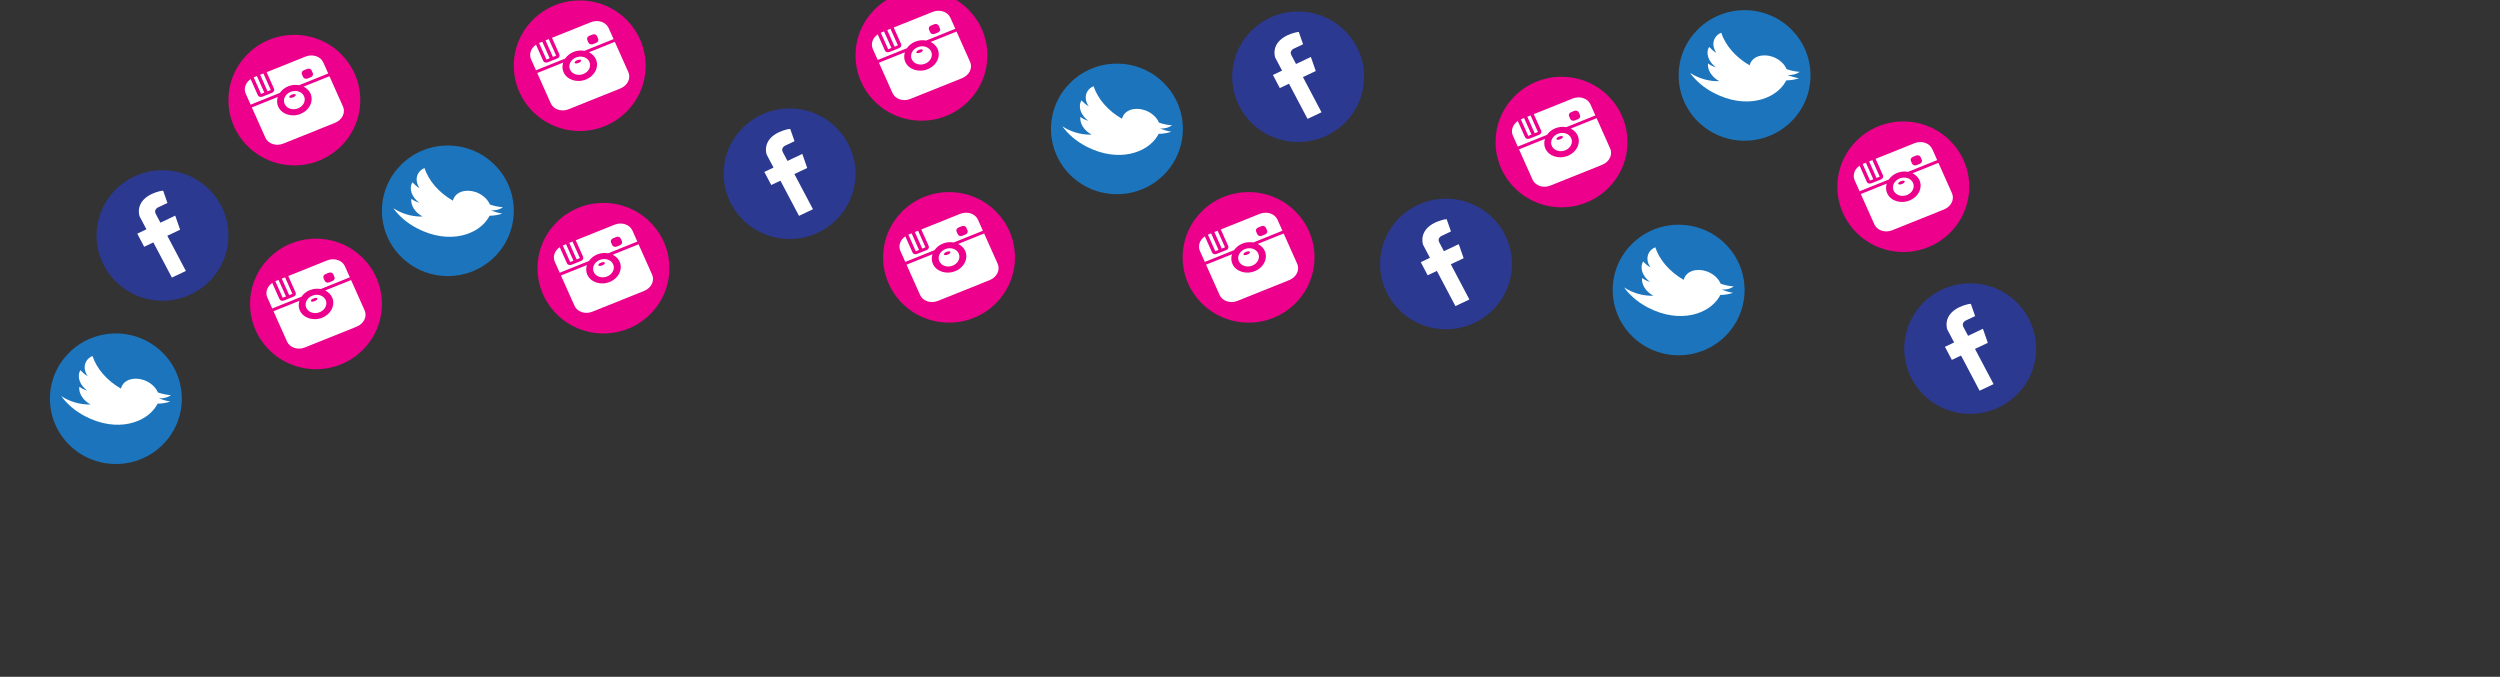 <?xml version="1.0" encoding="UTF-8" standalone="no"?>
<svg
   xmlns:dc="http://purl.org/dc/elements/1.1/"
   xmlns:cc="http://creativecommons.org/ns#"
   xmlns:rdf="http://www.w3.org/1999/02/22-rdf-syntax-ns#"
   xmlns:svg="http://www.w3.org/2000/svg"
   xmlns="http://www.w3.org/2000/svg"
   id="svg5372"
   version="1.1"
   viewBox="0 0 126.921 34.359"
   height="34.359mm"
   width="126.921mm">
  <rect x="0" y="0" width="126.921" height="34.359" fill="#333333" stroke="none"/>
  <defs
     id="defs5366" />
  <g
     transform="translate(-496.455,216.272)"
     id="layer1">
    <g
       transform="matrix(0.265,0,0,0.265,26.942,101.856)"
       id="g4194">
      <path
         d="m 21.754,17.564 c 1.438,0 2.595,1.084 2.595,2.429 0,1.344 -1.161,2.429 -2.595,2.429 -1.434,0 -2.595,-1.084 -2.595,-2.429 0,-1.344 1.158,-2.429 2.595,-2.429 m 0,-9.708 c 1.438,0 2.595,1.081 2.595,2.425 0,1.344 -1.161,2.432 -2.595,2.432 -1.434,0 -2.595,-1.088 -2.595,-2.432 0,-1.344 1.158,-2.425 2.595,-2.425 m 0,-9.714 c 1.438,0 2.595,1.084 2.595,2.429 0,1.344 -1.161,2.432 -2.595,2.432 -1.434,0 -2.595,-1.088 -2.595,-2.432 0,-1.344 1.158,-2.429 2.595,-2.429 m 9.344,31.831 c 3.333,-5.187 6.238,-12.086 6.238,-19.692 0,-16.089 -12.987,-29.133 -15.582,-29.133 -2.595,0 -15.582,13.043 -15.582,29.133 0,7.606 2.909,14.508 6.238,19.692 L 3.577,39.414 V 53.982 L 16.564,41.843 21.758,53.982 26.952,41.843 39.938,53.982 V 39.414 Z"
         id="path4196"
         style="fill:#010101;stroke-width:3.336" />
      <g
         id="g595"
         transform="translate(1711.821,-1426.777)">
        <rect
           id="rect486"
           height="49.501"
           width="479.701"
           y="304.764"
           x="62.717"
           style="fill:none" />
        <g
           id="g505">
          <g
             id="g492">
            <path
               id="path488"
               d="m 91.058,258.9 c -6.978,0 -12.632,5.601 -12.632,12.505 0,6.906 5.654,12.506 12.632,12.506 6.976,0 12.631,-5.6 12.631,-12.506 C 103.688,264.5 98.033,258.9 91.058,258.9"
               style="fill:#2b3990" />
            <path
               id="path490"
               d="m 89.005,263.454 c -3.344,1.588 -2.338,4.285 -2.338,4.285 l 1.311,2.486 -1.758,0.834 1.325,2.51 1.758,-0.834 3.556,6.74 2.676,-1.27 -3.556,-6.74 2.454,-1.164 -0.936,-2.695 -2.843,1.348 -0.894,-1.691 c -0.418,-0.793 0.405,-1.217 0.405,-1.217 l 1.839,-0.873 -0.822,-2.354 c -1.006,0.08 -2.177,0.635 -2.177,0.635"
               style="fill:#ffffff" />
          </g>
          <g
             id="g497">
            <path
               id="path494"
               d="m 120.463,272.016 c -6.977,0 -12.632,5.6 -12.632,12.506 0,6.906 5.655,12.506 12.632,12.506 6.976,0 12.631,-5.6 12.631,-12.506 0,-6.906 -5.656,-12.506 -12.631,-12.506"
               style="fill:#ec008c" />
            <path
               d="m 112.671,280.168 0.62,-0.25 1.418,3.172 -0.62,0.25 z m 1.24,-0.5 0.62,-0.248 1.416,3.172 -0.619,0.25 z m 8.232,0.438 c 0.132,0.293 0.515,0.416 0.854,0.279 l 0.62,-0.248 c 0.343,-0.139 0.515,-0.486 0.383,-0.779 l -0.235,-0.529 c -0.131,-0.291 -0.515,-0.414 -0.856,-0.279 l -0.619,0.25 c -0.342,0.137 -0.513,0.484 -0.383,0.777 z m -2.862,1.771 c -0.692,0.277 -1.235,0.734 -1.604,1.268 l -5.593,2.248 -0.945,-2.115 c -0.44,-0.984 -0.014,-2.123 0.949,-2.785 l 1.382,3.096 c 0.131,0.293 0.514,0.416 0.855,0.279 l 1.86,-0.746 c 0.342,-0.137 0.515,-0.484 0.382,-0.777 l -1.417,-3.172 7.434,-2.986 c 1.368,-0.551 2.9,-0.049 3.422,1.121 l 0.944,2.113 -5.59,2.248 c -0.662,-0.122 -1.386,-0.071 -2.079,0.208 m 0.946,2.116 c 0.343,-0.139 0.565,-0.367 0.501,-0.514 -0.065,-0.145 -0.396,-0.152 -0.738,-0.014 -0.341,0.137 -0.566,0.365 -0.502,0.512 0.064,0.147 0.396,0.152 0.739,0.016 m -0.473,-1.057 c 1.025,-0.412 2.174,-0.035 2.566,0.84 0.391,0.877 -0.123,1.92 -1.15,2.332 -1.025,0.412 -2.175,0.035 -2.565,-0.84 -0.393,-0.875 0.122,-1.92 1.149,-2.332 m 8.498,5.941 -9.913,3.98 c -1.366,0.549 -2.899,0.049 -3.421,-1.121 l -2.599,-5.816 4.971,-1.996 c -0.193,0.602 -0.191,1.244 0.075,1.842 0.652,1.461 2.568,2.086 4.277,1.398 1.711,-0.686 2.569,-2.426 1.917,-3.889 -0.269,-0.596 -0.751,-1.045 -1.342,-1.33 l 4.97,-1.996 2.597,5.816 c 0.523,1.169 -0.164,2.562 -1.532,3.112"
               id="path4700"
               style="fill:#ffffff" />
          </g>
          <g
             id="g503">
            <path
               id="path499"
               d="m 145.726,254.172 c -6.977,0 -12.632,5.6 -12.632,12.504 0,6.908 5.655,12.506 12.632,12.506 6.976,0 12.632,-5.598 12.632,-12.506 -0.001,-6.904 -5.657,-12.504 -12.632,-12.504"
               style="fill:#1c75bc" />
            <g
               transform="translate(377.947,1773.254)"
               id="g4722">
              <path
                 d="m -221.796,-1506.038 c -0.722,-0.119 -1.451,-0.324 -2.169,-0.621 0.879,0.057 1.697,-0.152 2.287,-0.604 -0.819,-0.057 -1.662,-0.227 -2.496,-0.516 -0.337,-0.809 -1.039,-1.569 -2.009,-2.078 -1.865,-0.975 -4.026,-0.648 -4.827,0.727 -0.112,0.196 -0.193,0.402 -0.243,0.615 -2.747,-1.574 -4.658,-3.867 -5.448,-6.246 -0.505,0.216 -0.922,0.557 -1.188,1.013 -0.503,0.864 -0.385,1.92 0.263,2.841 -0.547,-0.302 -0.908,-0.637 -1.387,-1.131 l -0.02,0.031 c -0.701,1.208 -0.084,2.844 1.325,3.881 -0.315,-0.094 -0.612,-0.207 -0.922,-0.369 -0.217,-0.113 -0.408,-0.234 -0.6,-0.372 -0.145,1.216 0.688,2.591 2.15,3.384 -1.543,0.062 -3.229,-0.299 -4.811,-1.125 -0.274,-0.145 -0.535,-0.295 -0.783,-0.457 1.082,1.488 2.619,2.83 4.526,3.828 6.213,3.25 11.819,1.229 13.734,-2.064 0.062,-0.109 0.122,-0.217 0.178,-0.326 0.87,-0.01 1.695,-0.149 2.44,-0.411"
                 id="path4724"
                 style="fill:#ffffff" />
            </g>
          </g>
        </g>
        <g
           id="g511">
          <path
             id="path507"
             d="m 437.373,280.575 c -6.977,0 -12.631,5.602 -12.631,12.506 0,6.906 5.654,12.506 12.631,12.506 6.977,0 12.631,-5.6 12.631,-12.506 0,-6.905 -5.654,-12.506 -12.631,-12.506"
             style="fill:#2b3990" />
          <path
             id="path509"
             d="m 435.32,285.129 c -3.344,1.588 -2.338,4.285 -2.338,4.285 l 1.311,2.486 -1.758,0.834 1.324,2.51 1.76,-0.834 3.555,6.74 2.676,-1.27 -3.557,-6.74 2.455,-1.164 -0.936,-2.695 -2.844,1.348 -0.895,-1.691 c -0.418,-0.793 0.406,-1.217 0.406,-1.217 l 1.838,-0.873 -0.822,-2.354 c -1.003,0.081 -2.175,0.635 -2.175,0.635"
             style="fill:#ffffff" />
        </g>
        <g
           id="g516">
          <path
             id="path513"
             d="m 170.989,226.379 c -6.977,0 -12.631,5.6 -12.631,12.506 0,6.906 5.655,12.506 12.631,12.506 6.976,0 12.631,-5.6 12.631,-12.506 0,-6.906 -5.655,-12.506 -12.631,-12.506"
             style="fill:#ec008c" />
          <path
             d="m 163.197,234.532 0.62,-0.25 1.418,3.172 -0.619,0.25 z m 1.241,-0.5 0.619,-0.248 1.416,3.172 -0.619,0.25 z m 8.23,0.437 c 0.133,0.293 0.516,0.416 0.855,0.279 l 0.619,-0.248 c 0.344,-0.139 0.516,-0.486 0.383,-0.779 l -0.234,-0.529 c -0.131,-0.291 -0.516,-0.414 -0.857,-0.279 l -0.619,0.25 c -0.342,0.137 -0.512,0.484 -0.383,0.777 z m -2.861,1.772 c -0.691,0.277 -1.234,0.734 -1.604,1.268 l -5.594,2.248 -0.945,-2.115 c -0.439,-0.984 -0.014,-2.123 0.949,-2.785 l 1.383,3.096 c 0.131,0.293 0.514,0.416 0.854,0.279 l 1.861,-0.746 c 0.342,-0.137 0.514,-0.484 0.381,-0.777 l -1.416,-3.172 7.434,-2.986 c 1.369,-0.551 2.9,-0.049 3.422,1.121 l 0.945,2.113 -5.59,2.248 c -0.662,-0.122 -1.387,-0.072 -2.08,0.208 m 0.945,2.115 c 0.344,-0.139 0.566,-0.367 0.502,-0.514 -0.066,-0.145 -0.396,-0.152 -0.738,-0.014 -0.342,0.137 -0.566,0.365 -0.502,0.512 0.064,0.147 0.397,0.153 0.738,0.016 m -0.472,-1.057 c 1.025,-0.412 2.174,-0.035 2.566,0.84 0.391,0.877 -0.123,1.92 -1.15,2.332 -1.025,0.412 -2.174,0.035 -2.564,-0.84 -0.393,-0.875 0.12,-1.92 1.148,-2.332 m 8.498,5.942 -9.912,3.98 c -1.367,0.549 -2.898,0.049 -3.422,-1.121 l -2.598,-5.816 4.971,-1.996 c -0.193,0.602 -0.191,1.244 0.074,1.842 0.652,1.461 2.568,2.086 4.277,1.398 1.711,-0.686 2.57,-2.426 1.918,-3.889 -0.27,-0.596 -0.752,-1.045 -1.342,-1.33 l 4.969,-1.996 2.598,5.816 c 0.522,1.168 -0.164,2.561 -1.533,3.112"
             id="path4700_1_"
             style="fill:#ffffff" />
        </g>
        <g
           id="g522">
          <path
             id="path518"
             d="m 381.52,269.347 c -6.977,0 -12.633,5.599 -12.633,12.503 0,6.908 5.656,12.506 12.633,12.506 6.975,0 12.631,-5.598 12.631,-12.506 -0.001,-6.904 -5.657,-12.503 -12.631,-12.503"
             style="fill:#1c75bc" />
          <g
             transform="translate(377.947,1773.254)"
             id="g4722_1_">
            <path
               d="m 13.997,-1490.864 c -0.721,-0.119 -1.451,-0.324 -2.168,-0.621 0.879,0.057 1.697,-0.152 2.287,-0.604 -0.82,-0.057 -1.662,-0.227 -2.496,-0.516 -0.338,-0.809 -1.039,-1.57 -2.01,-2.078 -1.865,-0.975 -4.025,-0.648 -4.826,0.727 -0.113,0.195 -0.193,0.402 -0.244,0.615 -2.746,-1.574 -4.658,-3.867 -5.447,-6.246 -0.506,0.215 -0.922,0.557 -1.188,1.012 -0.504,0.865 -0.385,1.92 0.262,2.842 -0.547,-0.303 -0.908,-0.637 -1.387,-1.131 l -0.02,0.031 c -0.701,1.207 -0.084,2.844 1.326,3.881 -0.316,-0.094 -0.613,-0.207 -0.922,-0.369 -0.217,-0.113 -0.408,-0.234 -0.6,-0.373 -0.145,1.217 0.688,2.592 2.15,3.385 -1.543,0.062 -3.23,-0.299 -4.811,-1.125 -0.275,-0.145 -0.535,-0.295 -0.783,-0.457 1.082,1.488 2.619,2.83 4.525,3.828 6.213,3.25 11.82,1.229 13.734,-2.064 0.062,-0.109 0.123,-0.217 0.178,-0.326 0.87,-0.01 1.696,-0.15 2.44,-0.411"
               id="path4724_1_"
               style="fill:#ffffff" />
          </g>
        </g>
        <g
           id="g528">
          <path
             id="path524"
             d="m 336.953,264.36 c -6.977,0 -12.631,5.602 -12.631,12.506 0,6.906 5.654,12.506 12.631,12.506 6.977,0 12.631,-5.6 12.631,-12.506 0,-6.905 -5.654,-12.506 -12.631,-12.506"
             style="fill:#2b3990" />
          <path
             id="path526"
             d="m 334.9,268.915 c -3.344,1.588 -2.338,4.285 -2.338,4.285 l 1.311,2.486 -1.758,0.834 1.324,2.51 1.76,-0.834 3.555,6.74 2.676,-1.27 -3.557,-6.74 2.455,-1.164 -0.936,-2.695 -2.844,1.348 -0.895,-1.691 c -0.418,-0.793 0.406,-1.217 0.406,-1.217 l 1.838,-0.873 -0.822,-2.354 c -1.003,0.08 -2.175,0.635 -2.175,0.635"
             style="fill:#ffffff" />
        </g>
        <g
           id="g533">
          <path
             id="path530"
             d="m 116.32,232.965 c -6.978,0 -12.632,5.6 -12.632,12.506 0,6.906 5.654,12.506 12.632,12.506 6.976,0 12.631,-5.6 12.631,-12.506 0,-6.906 -5.655,-12.506 -12.631,-12.506"
             style="fill:#ec008c" />
          <path
             d="m 108.528,241.118 0.619,-0.25 1.419,3.172 -0.62,0.25 z m 1.241,-0.5 0.619,-0.248 1.416,3.172 -0.619,0.25 z m 8.231,0.437 c 0.132,0.293 0.515,0.416 0.854,0.279 l 0.62,-0.248 c 0.343,-0.139 0.515,-0.486 0.383,-0.779 l -0.235,-0.529 c -0.131,-0.291 -0.515,-0.414 -0.856,-0.279 l -0.619,0.25 c -0.342,0.137 -0.513,0.484 -0.383,0.777 z m -2.861,1.772 c -0.692,0.277 -1.235,0.734 -1.604,1.268 l -5.594,2.248 -0.945,-2.115 c -0.439,-0.984 -0.014,-2.123 0.949,-2.785 l 1.383,3.096 c 0.131,0.293 0.514,0.416 0.854,0.279 l 1.86,-0.746 c 0.342,-0.137 0.515,-0.484 0.382,-0.777 l -1.417,-3.172 7.435,-2.986 c 1.368,-0.551 2.9,-0.049 3.422,1.121 l 0.944,2.113 -5.59,2.248 c -0.662,-0.122 -1.387,-0.072 -2.079,0.208 m 0.945,2.115 c 0.343,-0.139 0.565,-0.367 0.501,-0.514 -0.065,-0.145 -0.396,-0.152 -0.738,-0.014 -0.341,0.137 -0.566,0.365 -0.502,0.512 0.064,0.147 0.396,0.153 0.739,0.016 m -0.473,-1.057 c 1.025,-0.412 2.174,-0.035 2.566,0.84 0.391,0.877 -0.123,1.92 -1.15,2.332 -1.025,0.412 -2.175,0.035 -2.565,-0.84 -0.393,-0.875 0.122,-1.92 1.149,-2.332 m 8.498,5.942 -9.913,3.98 c -1.366,0.549 -2.898,0.049 -3.421,-1.121 l -2.599,-5.816 4.971,-1.996 c -0.193,0.602 -0.191,1.244 0.075,1.842 0.652,1.461 2.568,2.086 4.277,1.398 1.711,-0.686 2.569,-2.426 1.917,-3.889 -0.269,-0.596 -0.751,-1.045 -1.342,-1.33 l 4.97,-1.996 2.597,5.816 c 0.523,1.168 -0.163,2.561 -1.532,3.112"
             id="path4700_2_"
             style="fill:#ffffff" />
        </g>
        <g
           id="g539">
          <path
             id="path535"
             d="m 394.15,228.241 c -6.977,0 -12.631,5.6 -12.631,12.504 0,6.908 5.654,12.506 12.631,12.506 6.977,0 12.633,-5.598 12.633,-12.506 0,-6.905 -5.656,-12.504 -12.633,-12.504"
             style="fill:#1c75bc" />
          <g
             transform="translate(377.947,1773.254)"
             id="g4722_2_">
            <path
               d="m 26.63,-1531.97 c -0.723,-0.119 -1.451,-0.324 -2.17,-0.621 0.879,0.057 1.697,-0.152 2.287,-0.604 -0.818,-0.057 -1.662,-0.227 -2.496,-0.516 -0.336,-0.809 -1.039,-1.57 -2.008,-2.078 -1.865,-0.975 -4.027,-0.648 -4.828,0.727 -0.111,0.195 -0.193,0.402 -0.242,0.615 -2.748,-1.574 -4.658,-3.867 -5.449,-6.246 -0.504,0.215 -0.922,0.557 -1.188,1.012 -0.502,0.865 -0.385,1.92 0.264,2.842 -0.547,-0.303 -0.908,-0.637 -1.387,-1.131 l -0.02,0.031 c -0.701,1.207 -0.084,2.844 1.324,3.881 -0.314,-0.094 -0.611,-0.207 -0.922,-0.369 -0.217,-0.113 -0.408,-0.234 -0.6,-0.373 -0.145,1.217 0.688,2.592 2.15,3.385 -1.543,0.062 -3.229,-0.299 -4.811,-1.125 -0.273,-0.145 -0.535,-0.295 -0.783,-0.457 1.082,1.488 2.619,2.83 4.527,3.828 6.213,3.25 11.818,1.229 13.734,-2.064 0.061,-0.109 0.121,-0.217 0.178,-0.326 0.869,-0.01 1.694,-0.149 2.44,-0.411"
               id="path4724_2_"
               style="fill:#ffffff" />
          </g>
        </g>
        <g
           id="g545">
          <path
             id="path541"
             d="m 308.623,228.497 c -6.977,0 -12.631,5.602 -12.631,12.506 0,6.906 5.654,12.506 12.631,12.506 6.977,0 12.631,-5.6 12.631,-12.506 0,-6.905 -5.654,-12.506 -12.631,-12.506"
             style="fill:#2b3990" />
          <path
             id="path543"
             d="m 306.57,233.051 c -3.343,1.588 -2.337,4.285 -2.337,4.285 l 1.311,2.486 -1.758,0.834 1.324,2.51 1.759,-0.834 3.555,6.74 2.676,-1.27 -3.557,-6.74 2.455,-1.164 -0.936,-2.695 -2.844,1.348 -0.895,-1.691 c -0.418,-0.793 0.406,-1.217 0.406,-1.217 l 1.838,-0.873 -0.822,-2.354 c -1.003,0.081 -2.175,0.635 -2.175,0.635"
             style="fill:#ffffff" />
        </g>
        <g
           id="g550">
          <path
             id="path547"
             d="m 241.743,263.094 c -6.979,0 -12.633,5.6 -12.633,12.506 0,6.906 5.654,12.506 12.633,12.506 6.975,0 12.631,-5.6 12.631,-12.506 0,-6.906 -5.657,-12.506 -12.631,-12.506"
             style="fill:#ec008c" />
          <path
             d="m 233.95,271.247 0.619,-0.25 1.42,3.172 -0.621,0.25 z m 1.24,-0.5 0.619,-0.248 1.416,3.172 -0.619,0.25 z m 8.232,0.437 c 0.131,0.293 0.514,0.416 0.854,0.279 l 0.621,-0.248 c 0.342,-0.139 0.514,-0.486 0.383,-0.779 l -0.236,-0.529 c -0.131,-0.291 -0.514,-0.414 -0.855,-0.279 l -0.619,0.25 c -0.342,0.137 -0.514,0.484 -0.383,0.777 z m -2.861,1.772 c -0.693,0.277 -1.236,0.734 -1.605,1.268 l -5.594,2.248 -0.945,-2.115 c -0.439,-0.984 -0.014,-2.123 0.949,-2.785 l 1.383,3.096 c 0.131,0.293 0.514,0.416 0.855,0.279 l 1.859,-0.746 c 0.342,-0.137 0.516,-0.484 0.383,-0.777 l -1.418,-3.172 7.436,-2.986 c 1.367,-0.551 2.9,-0.049 3.422,1.121 l 0.943,2.113 -5.59,2.248 c -0.662,-0.123 -1.387,-0.072 -2.078,0.208 m 0.945,2.115 c 0.342,-0.139 0.564,-0.367 0.5,-0.514 -0.064,-0.145 -0.396,-0.152 -0.738,-0.014 -0.34,0.137 -0.566,0.365 -0.502,0.512 0.064,0.147 0.397,0.153 0.74,0.016 m -0.472,-1.057 c 1.025,-0.412 2.174,-0.035 2.566,0.84 0.391,0.877 -0.123,1.92 -1.15,2.332 -1.025,0.412 -2.176,0.035 -2.566,-0.84 -0.393,-0.875 0.122,-1.92 1.15,-2.332 m 8.498,5.942 -9.914,3.98 c -1.365,0.549 -2.898,0.049 -3.42,-1.121 l -2.6,-5.816 4.971,-1.996 c -0.193,0.602 -0.191,1.244 0.076,1.842 0.652,1.461 2.568,2.086 4.277,1.398 1.711,-0.686 2.568,-2.426 1.916,-3.889 -0.268,-0.596 -0.75,-1.045 -1.342,-1.33 l 4.971,-1.996 2.596,5.816 c 0.523,1.168 -0.164,2.561 -1.531,3.112"
             id="path4700_3_"
             style="fill:#ffffff" />
        </g>
        <g
           id="g556">
          <path
             id="path552"
             d="m 82.125,290.178 c -6.977,0 -12.632,5.599 -12.632,12.503 0,6.908 5.655,12.506 12.632,12.506 6.976,0 12.632,-5.598 12.632,-12.506 -0.001,-6.904 -5.657,-12.503 -12.632,-12.503"
             style="fill:#1c75bc" />
          <g
             transform="translate(377.947,1773.254)"
             id="g4722_3_">
            <path
               d="m -285.397,-1470.033 c -0.722,-0.119 -1.451,-0.324 -2.169,-0.621 0.879,0.057 1.697,-0.152 2.287,-0.604 -0.819,-0.057 -1.662,-0.227 -2.496,-0.516 -0.337,-0.809 -1.039,-1.57 -2.009,-2.078 -1.865,-0.975 -4.026,-0.648 -4.827,0.727 -0.112,0.195 -0.193,0.402 -0.243,0.615 -2.747,-1.574 -4.658,-3.867 -5.448,-6.246 -0.505,0.215 -0.922,0.557 -1.188,1.012 -0.503,0.865 -0.385,1.92 0.263,2.842 -0.547,-0.303 -0.908,-0.637 -1.387,-1.131 l -0.02,0.031 c -0.701,1.207 -0.084,2.844 1.325,3.881 -0.315,-0.094 -0.612,-0.207 -0.922,-0.369 -0.217,-0.113 -0.408,-0.234 -0.6,-0.373 -0.145,1.217 0.688,2.592 2.15,3.385 -1.543,0.062 -3.229,-0.299 -4.811,-1.125 -0.274,-0.145 -0.535,-0.295 -0.783,-0.457 1.082,1.488 2.619,2.83 4.526,3.828 6.213,3.25 11.819,1.229 13.734,-2.064 0.062,-0.109 0.122,-0.217 0.178,-0.326 0.869,-0.01 1.695,-0.15 2.44,-0.411"
               id="path4724_3_"
               style="fill:#ffffff" />
          </g>
        </g>
        <g
           id="g562">
          <path
             id="path558"
             d="m 211.195,247.07 c -6.978,0 -12.632,5.602 -12.632,12.506 0,6.906 5.654,12.506 12.632,12.506 6.976,0 12.631,-5.6 12.631,-12.506 0,-6.905 -5.656,-12.506 -12.631,-12.506"
             style="fill:#2b3990" />
          <path
             id="path560"
             d="m 209.142,251.625 c -3.344,1.588 -2.338,4.285 -2.338,4.285 l 1.311,2.486 -1.758,0.834 1.324,2.51 1.759,-0.834 3.556,6.74 2.676,-1.27 -3.557,-6.74 2.454,-1.164 -0.936,-2.695 -2.843,1.348 -0.895,-1.691 c -0.418,-0.793 0.405,-1.217 0.405,-1.217 l 1.839,-0.873 -0.822,-2.354 c -1.004,0.08 -2.175,0.635 -2.175,0.635"
             style="fill:#ffffff" />
        </g>
        <g
           id="g567">
          <path
             id="path564"
             d="m 175.538,265.167 c -6.979,0 -12.632,5.6 -12.632,12.506 0,6.906 5.654,12.506 12.632,12.506 6.975,0 12.631,-5.6 12.631,-12.506 0,-6.906 -5.657,-12.506 -12.631,-12.506"
             style="fill:#ec008c" />
          <path
             d="m 167.745,273.319 0.619,-0.25 1.42,3.172 -0.621,0.25 z m 1.24,-0.5 0.619,-0.248 1.416,3.172 -0.619,0.25 z m 8.232,0.437 c 0.131,0.293 0.514,0.416 0.854,0.279 l 0.621,-0.248 c 0.342,-0.139 0.514,-0.486 0.383,-0.779 l -0.236,-0.529 c -0.131,-0.291 -0.514,-0.414 -0.855,-0.279 l -0.619,0.25 c -0.342,0.137 -0.514,0.484 -0.383,0.777 z m -2.861,1.772 c -0.693,0.277 -1.236,0.734 -1.605,1.268 l -5.594,2.248 -0.945,-2.115 c -0.439,-0.984 -0.014,-2.123 0.949,-2.785 l 1.383,3.096 c 0.131,0.293 0.514,0.416 0.855,0.279 l 1.859,-0.746 c 0.342,-0.137 0.516,-0.484 0.383,-0.777 l -1.418,-3.172 7.436,-2.986 c 1.367,-0.551 2.9,-0.049 3.422,1.121 l 0.943,2.113 -5.59,2.248 c -0.662,-0.122 -1.387,-0.071 -2.078,0.208 m 0.945,2.115 c 0.342,-0.139 0.564,-0.367 0.5,-0.514 -0.064,-0.145 -0.396,-0.152 -0.738,-0.014 -0.34,0.137 -0.566,0.365 -0.502,0.512 0.064,0.147 0.397,0.153 0.74,0.016 m -0.472,-1.057 c 1.025,-0.412 2.174,-0.035 2.566,0.84 0.391,0.877 -0.123,1.92 -1.15,2.332 -1.025,0.412 -2.176,0.035 -2.566,-0.84 -0.393,-0.875 0.122,-1.919 1.15,-2.332 m 8.498,5.942 -9.914,3.98 c -1.365,0.549 -2.898,0.049 -3.42,-1.121 l -2.6,-5.816 4.971,-1.996 c -0.193,0.602 -0.191,1.244 0.076,1.842 0.652,1.461 2.568,2.086 4.277,1.398 1.711,-0.686 2.568,-2.426 1.916,-3.889 -0.268,-0.596 -0.75,-1.045 -1.342,-1.33 l 4.971,-1.996 2.596,5.816 c 0.523,1.168 -0.164,2.561 -1.531,3.112"
             id="path4700_4_"
             style="fill:#ffffff" />
        </g>
        <g
           id="g573">
          <path
             id="path569"
             d="m 273.909,238.485 c -6.977,0 -12.632,5.6 -12.632,12.504 0,6.908 5.655,12.506 12.632,12.506 6.975,0 12.631,-5.598 12.631,-12.506 0,-6.905 -5.657,-12.504 -12.631,-12.504"
             style="fill:#1c75bc" />
          <g
             transform="translate(377.947,1773.254)"
             id="g4722_4_">
            <path
               d="m -93.614,-1521.726 c -0.721,-0.119 -1.451,-0.324 -2.168,-0.621 0.879,0.057 1.697,-0.152 2.287,-0.604 -0.82,-0.057 -1.662,-0.227 -2.496,-0.516 -0.338,-0.809 -1.039,-1.57 -2.01,-2.078 -1.865,-0.975 -4.025,-0.648 -4.826,0.727 -0.113,0.195 -0.193,0.402 -0.244,0.615 -2.746,-1.574 -4.657,-3.867 -5.447,-6.246 -0.505,0.215 -0.922,0.557 -1.188,1.012 -0.503,0.865 -0.385,1.92 0.263,2.842 -0.547,-0.303 -0.908,-0.637 -1.387,-1.131 l -0.02,0.031 c -0.701,1.207 -0.084,2.844 1.325,3.881 -0.315,-0.094 -0.612,-0.207 -0.922,-0.369 -0.217,-0.113 -0.408,-0.234 -0.6,-0.373 -0.145,1.217 0.688,2.592 2.15,3.385 -1.543,0.062 -3.229,-0.299 -4.811,-1.125 -0.274,-0.145 -0.535,-0.295 -0.783,-0.457 1.082,1.488 2.619,2.83 4.526,3.828 6.212,3.25 11.819,1.229 13.733,-2.064 0.062,-0.109 0.123,-0.217 0.178,-0.326 0.87,-0.01 1.696,-0.149 2.44,-0.411"
               id="path4724_4_"
               style="fill:#ffffff" />
          </g>
        </g>
        <g
           id="g578">
          <path
             id="path575"
             d="m 299.127,263.094 c -6.979,0 -12.633,5.6 -12.633,12.506 0,6.906 5.654,12.506 12.633,12.506 6.975,0 12.63,-5.6 12.63,-12.506 0,-6.906 -5.655,-12.506 -12.63,-12.506"
             style="fill:#ec008c" />
          <path
             d="m 291.334,271.247 0.619,-0.25 1.42,3.172 -0.621,0.25 z m 1.241,-0.5 0.619,-0.248 1.416,3.172 -0.619,0.25 z m 8.232,0.437 c 0.131,0.293 0.514,0.416 0.854,0.279 l 0.621,-0.248 c 0.342,-0.139 0.514,-0.486 0.383,-0.779 l -0.236,-0.529 c -0.131,-0.291 -0.514,-0.414 -0.855,-0.279 l -0.619,0.25 c -0.342,0.137 -0.514,0.484 -0.383,0.777 z m -2.861,1.772 c -0.693,0.277 -1.236,0.734 -1.605,1.268 l -5.594,2.248 -0.945,-2.115 c -0.439,-0.984 -0.014,-2.123 0.949,-2.785 l 1.383,3.096 c 0.131,0.293 0.514,0.416 0.855,0.279 l 1.859,-0.746 c 0.342,-0.137 0.516,-0.484 0.383,-0.777 l -1.418,-3.172 7.436,-2.986 c 1.367,-0.551 2.9,-0.049 3.422,1.121 l 0.943,2.113 -5.59,2.248 c -0.662,-0.123 -1.387,-0.072 -2.078,0.208 m 0.945,2.115 c 0.342,-0.139 0.564,-0.367 0.5,-0.514 -0.064,-0.145 -0.396,-0.152 -0.738,-0.014 -0.34,0.137 -0.566,0.365 -0.502,0.512 0.064,0.147 0.396,0.153 0.74,0.016 m -0.473,-1.057 c 1.025,-0.412 2.174,-0.035 2.566,0.84 0.391,0.877 -0.123,1.92 -1.15,2.332 -1.025,0.412 -2.176,0.035 -2.566,-0.84 -0.393,-0.875 0.123,-1.92 1.15,-2.332 m 8.498,5.942 -9.914,3.98 c -1.365,0.549 -2.898,0.049 -3.42,-1.121 l -2.6,-5.816 4.971,-1.996 c -0.193,0.602 -0.191,1.244 0.076,1.842 0.652,1.461 2.568,2.086 4.277,1.398 1.711,-0.686 2.568,-2.426 1.916,-3.889 -0.268,-0.596 -0.75,-1.045 -1.342,-1.33 l 4.971,-1.996 2.595,5.816 c 0.525,1.168 -0.163,2.561 -1.53,3.112"
             id="path4700_5_"
             style="fill:#ffffff" />
        </g>
        <g
           id="g583">
          <path
             id="path580"
             d="m 424.562,249.561 c -6.979,0 -12.633,5.6 -12.633,12.506 0,6.906 5.654,12.506 12.633,12.506 6.975,0 12.631,-5.6 12.631,-12.506 0,-6.906 -5.656,-12.506 -12.631,-12.506"
             style="fill:#ec008c" />
          <path
             d="m 416.77,257.713 0.619,-0.25 1.42,3.172 -0.621,0.25 z m 1.24,-0.5 0.619,-0.248 1.416,3.172 -0.619,0.25 z m 8.232,0.438 c 0.131,0.293 0.514,0.416 0.854,0.279 l 0.621,-0.248 c 0.342,-0.139 0.514,-0.486 0.383,-0.779 l -0.236,-0.529 c -0.131,-0.291 -0.514,-0.414 -0.855,-0.279 l -0.619,0.25 c -0.342,0.137 -0.514,0.484 -0.383,0.777 z m -2.861,1.771 c -0.693,0.277 -1.236,0.734 -1.605,1.268 l -5.594,2.248 -0.945,-2.115 c -0.439,-0.984 -0.014,-2.123 0.949,-2.785 l 1.383,3.096 c 0.131,0.293 0.514,0.416 0.855,0.279 l 1.859,-0.746 c 0.342,-0.137 0.516,-0.484 0.383,-0.777 l -1.418,-3.172 7.436,-2.986 c 1.367,-0.551 2.9,-0.049 3.422,1.121 l 0.943,2.113 -5.59,2.248 c -0.662,-0.122 -1.387,-0.071 -2.078,0.208 m 0.945,2.116 c 0.342,-0.139 0.564,-0.367 0.5,-0.514 -0.064,-0.145 -0.396,-0.152 -0.738,-0.014 -0.34,0.137 -0.566,0.365 -0.502,0.512 0.064,0.147 0.396,0.152 0.74,0.016 m -0.472,-1.057 c 1.025,-0.412 2.174,-0.035 2.566,0.84 0.391,0.877 -0.123,1.92 -1.15,2.332 -1.025,0.412 -2.176,0.035 -2.566,-0.84 -0.393,-0.875 0.122,-1.92 1.15,-2.332 m 8.498,5.941 -9.914,3.98 c -1.365,0.549 -2.898,0.049 -3.42,-1.121 l -2.6,-5.816 4.971,-1.996 c -0.193,0.602 -0.191,1.244 0.076,1.842 0.652,1.461 2.568,2.086 4.277,1.398 1.711,-0.686 2.568,-2.426 1.916,-3.889 -0.268,-0.596 -0.75,-1.045 -1.342,-1.33 l 4.971,-1.996 2.596,5.816 c 0.523,1.169 -0.164,2.562 -1.531,3.112"
             id="path4700_10_"
             style="fill:#ffffff" />
        </g>
        <g
           id="g588">
          <path
             id="path585"
             d="m 359.082,241.002 c -6.979,0 -12.633,5.6 -12.633,12.506 0,6.906 5.654,12.506 12.633,12.506 6.975,0 12.631,-5.6 12.631,-12.506 0,-6.906 -5.656,-12.506 -12.631,-12.506"
             style="fill:#ec008c" />
          <path
             d="m 351.289,249.155 0.619,-0.25 1.42,3.172 -0.621,0.25 z m 1.24,-0.5 0.619,-0.248 1.416,3.172 -0.619,0.25 z m 8.233,0.437 c 0.131,0.293 0.514,0.416 0.854,0.279 l 0.621,-0.248 c 0.342,-0.139 0.514,-0.486 0.383,-0.779 l -0.236,-0.529 c -0.131,-0.291 -0.514,-0.414 -0.855,-0.279 l -0.619,0.25 c -0.342,0.137 -0.514,0.484 -0.383,0.777 z m -2.862,1.772 c -0.693,0.277 -1.236,0.734 -1.605,1.268 l -5.594,2.248 -0.945,-2.115 c -0.439,-0.984 -0.014,-2.123 0.949,-2.785 l 1.383,3.096 c 0.131,0.293 0.514,0.416 0.855,0.279 l 1.859,-0.746 c 0.342,-0.137 0.516,-0.484 0.383,-0.777 l -1.418,-3.172 7.436,-2.986 c 1.367,-0.551 2.9,-0.049 3.422,1.121 l 0.943,2.113 -5.59,2.248 c -0.662,-0.122 -1.386,-0.072 -2.078,0.208 m 0.946,2.115 c 0.342,-0.139 0.564,-0.367 0.5,-0.514 -0.064,-0.145 -0.396,-0.152 -0.738,-0.014 -0.34,0.137 -0.566,0.365 -0.502,0.512 0.064,0.147 0.396,0.153 0.74,0.016 m -0.473,-1.057 c 1.025,-0.412 2.174,-0.035 2.566,0.84 0.391,0.877 -0.123,1.92 -1.15,2.332 -1.025,0.412 -2.176,0.035 -2.566,-0.84 -0.393,-0.875 0.123,-1.92 1.15,-2.332 m 8.498,5.942 -9.914,3.98 c -1.365,0.549 -2.898,0.049 -3.42,-1.121 l -2.6,-5.816 4.971,-1.996 c -0.193,0.602 -0.191,1.244 0.076,1.842 0.652,1.461 2.568,2.086 4.277,1.398 1.711,-0.686 2.568,-2.426 1.916,-3.889 -0.268,-0.596 -0.75,-1.045 -1.342,-1.33 l 4.971,-1.996 2.596,5.816 c 0.524,1.168 -0.164,2.561 -1.531,3.112"
             id="path4700_11_"
             style="fill:#ffffff" />
        </g>
        <g
           id="g593">
          <path
             id="path590"
             d="m 236.458,224.405 c -6.979,0 -12.633,5.6 -12.633,12.506 0,6.906 5.654,12.506 12.633,12.506 6.975,0 12.631,-5.6 12.631,-12.506 0,-6.906 -5.656,-12.506 -12.631,-12.506"
             style="fill:#ec008c" />
          <path
             d="m 228.666,232.557 0.619,-0.25 1.42,3.172 -0.621,0.25 z m 1.24,-0.5 0.619,-0.248 1.416,3.172 -0.619,0.25 z m 8.232,0.438 c 0.131,0.293 0.514,0.416 0.854,0.279 l 0.621,-0.248 c 0.342,-0.139 0.514,-0.486 0.383,-0.779 l -0.236,-0.529 c -0.131,-0.291 -0.514,-0.414 -0.855,-0.279 l -0.619,0.25 c -0.342,0.137 -0.514,0.484 -0.383,0.777 z m -2.861,1.771 c -0.693,0.277 -1.236,0.734 -1.605,1.268 l -5.594,2.248 -0.945,-2.115 c -0.439,-0.984 -0.014,-2.123 0.949,-2.785 l 1.383,3.096 c 0.131,0.293 0.514,0.416 0.855,0.279 l 1.859,-0.746 c 0.342,-0.137 0.516,-0.484 0.383,-0.777 l -1.418,-3.172 7.436,-2.986 c 1.367,-0.551 2.9,-0.049 3.422,1.121 l 0.943,2.113 -5.59,2.248 c -0.662,-0.122 -1.387,-0.071 -2.078,0.208 m 0.945,2.115 c 0.342,-0.139 0.564,-0.367 0.5,-0.514 -0.064,-0.145 -0.396,-0.152 -0.738,-0.014 -0.34,0.137 -0.566,0.365 -0.502,0.512 0.064,0.147 0.396,0.153 0.74,0.016 m -0.472,-1.056 c 1.025,-0.412 2.174,-0.035 2.566,0.84 0.391,0.877 -0.123,1.92 -1.15,2.332 -1.025,0.412 -2.176,0.035 -2.566,-0.84 -0.393,-0.875 0.122,-1.92 1.15,-2.332 m 8.498,5.941 -9.914,3.98 c -1.365,0.549 -2.898,0.049 -3.42,-1.121 l -2.6,-5.816 4.971,-1.996 c -0.193,0.602 -0.191,1.244 0.076,1.842 0.652,1.461 2.568,2.086 4.277,1.398 1.711,-0.686 2.568,-2.426 1.916,-3.889 -0.268,-0.596 -0.75,-1.045 -1.342,-1.33 l 4.971,-1.996 2.596,5.816 c 0.523,1.169 -0.164,2.561 -1.531,3.112"
             id="path4700_12_"
             style="fill:#ffffff" />
        </g>
      </g>
    </g>
  </g>
</svg>

